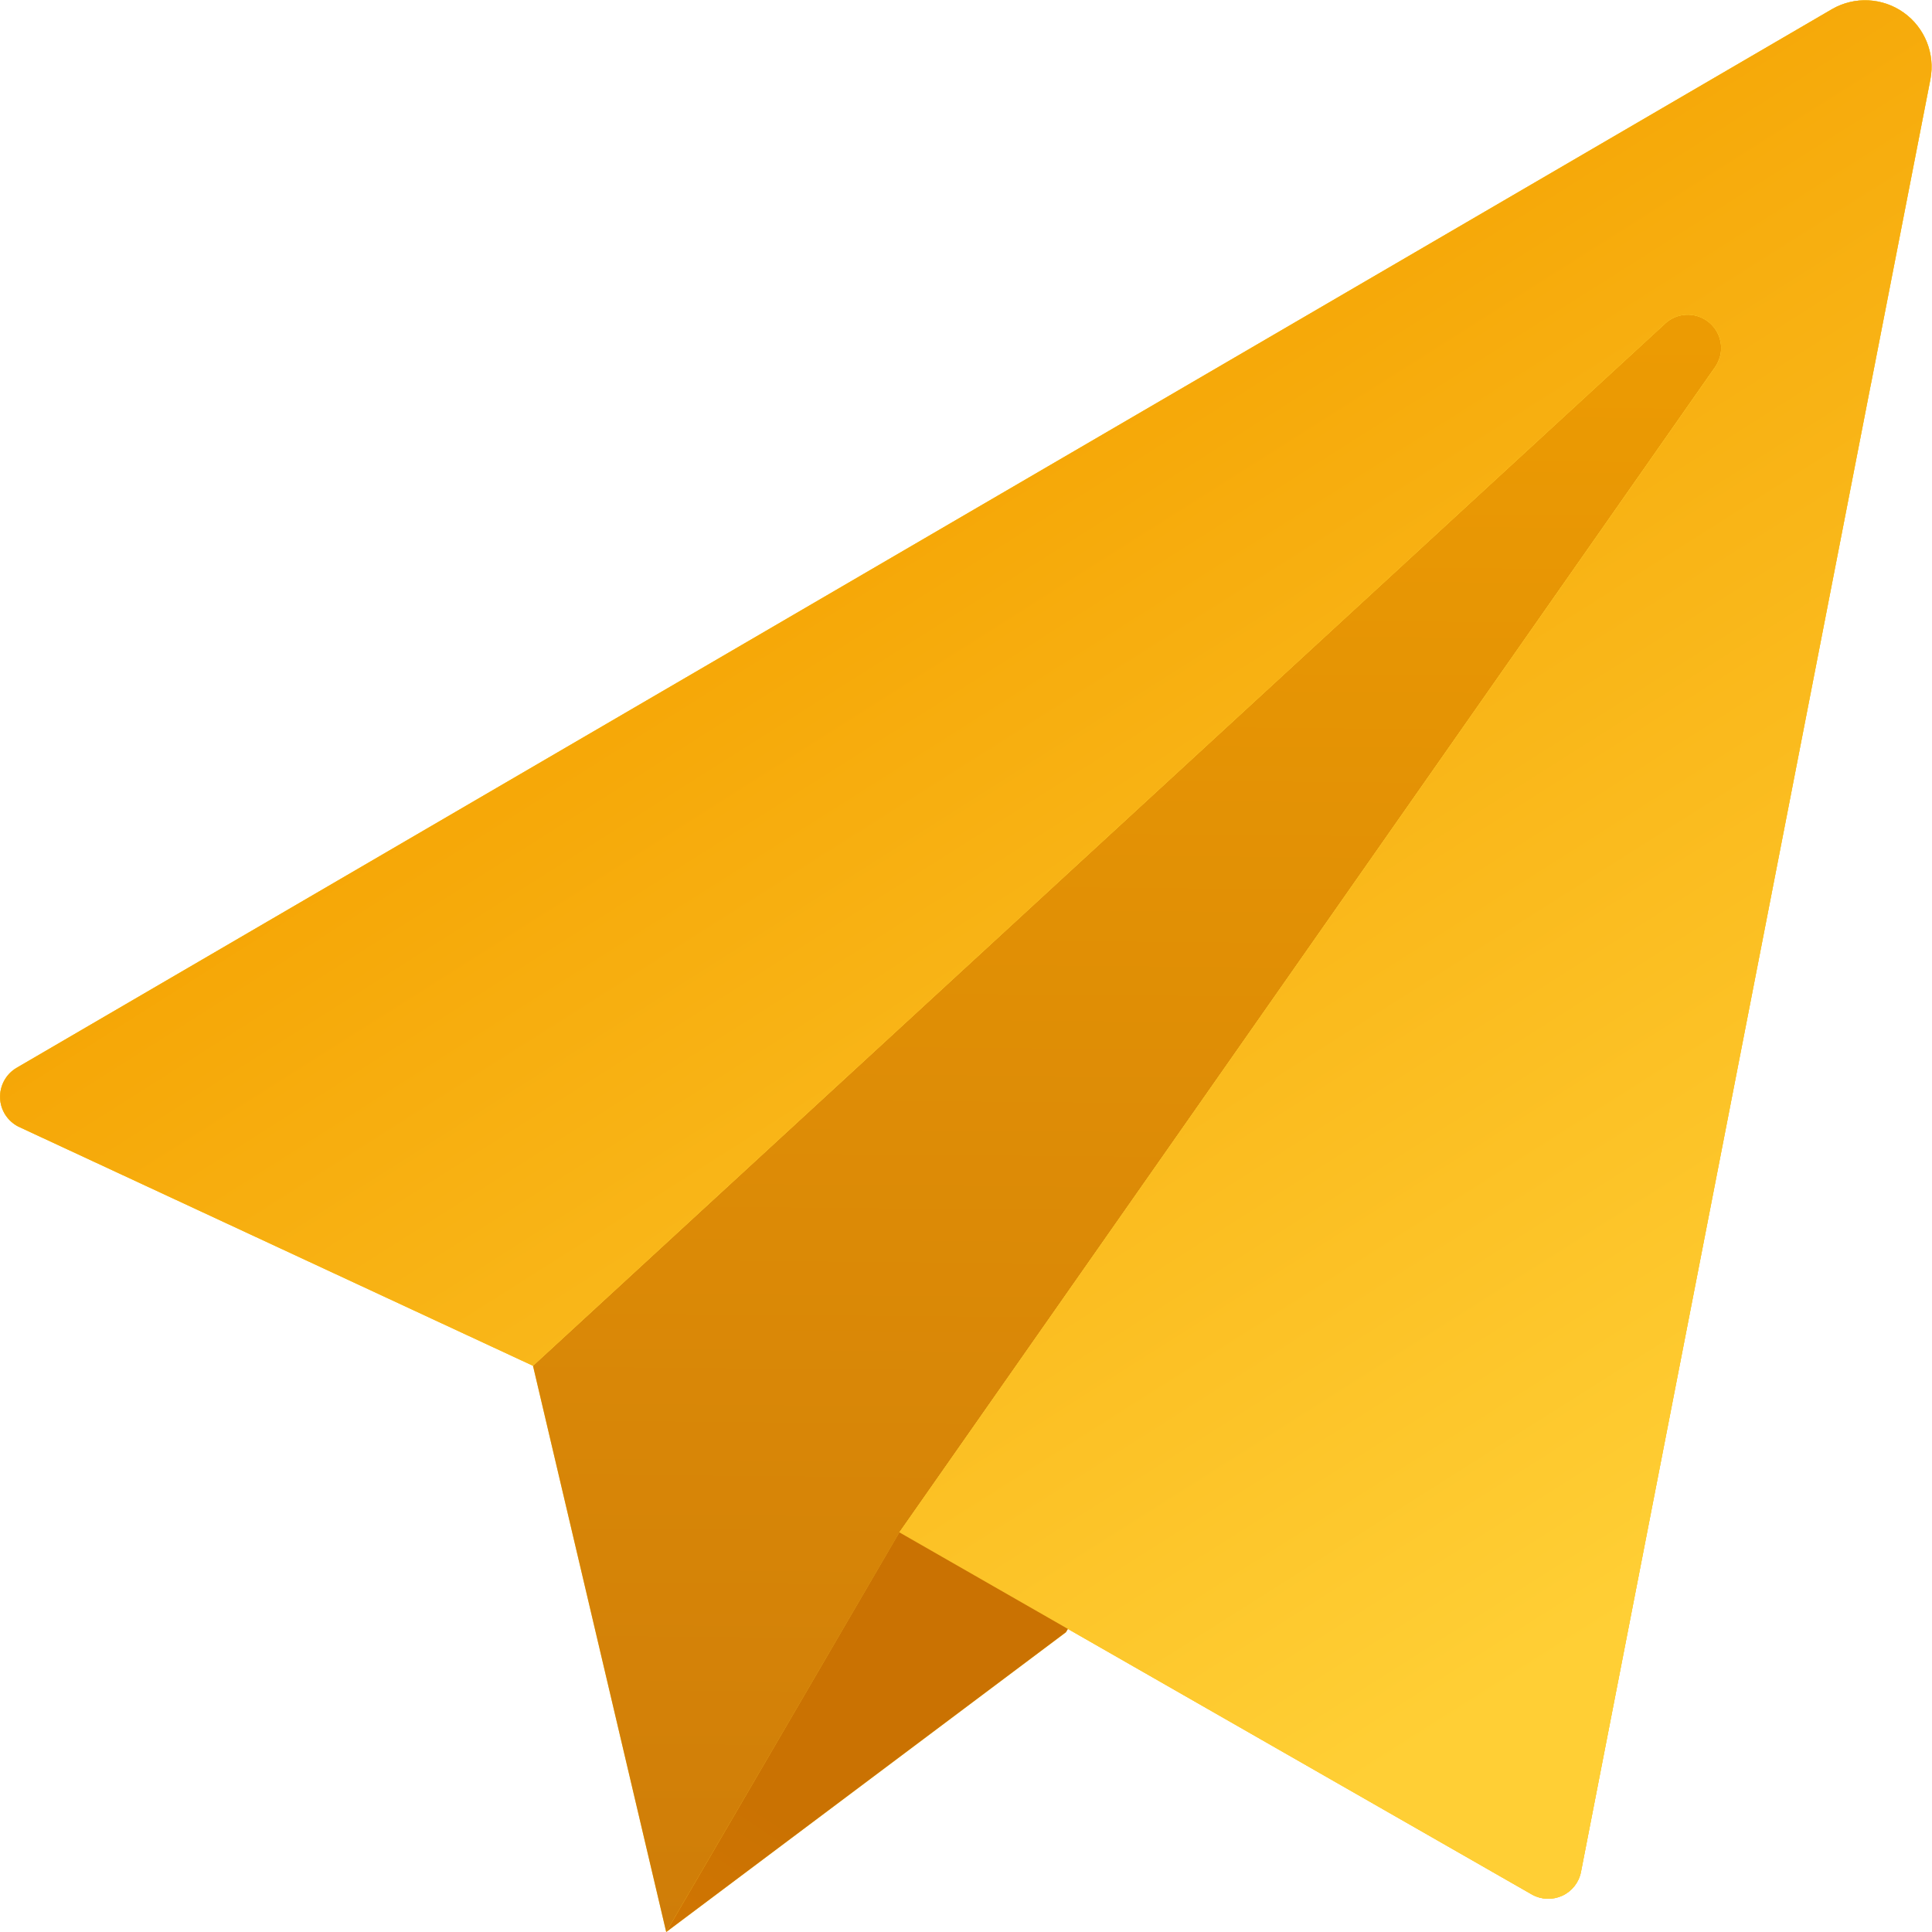 <svg width="24" height="24" viewBox="0 0 24 24" fill="none" xmlns="http://www.w3.org/2000/svg">
<path d="M22.759 0.113L0.203 13.267C0.073 13.345 -0.004 13.487 0.001 13.639C0.006 13.79 0.093 13.926 0.228 13.995L6.621 16.966L8.276 24.001L13.242 20.277L13.266 20.235L19.035 23.537C19.15 23.6 19.288 23.604 19.408 23.549C19.527 23.494 19.613 23.385 19.639 23.256L23.235 4.801L23.247 4.743L23.98 0.986C24.041 0.669 23.912 0.345 23.649 0.157C23.387 -0.03 23.039 -0.048 22.759 0.113Z" fill="#FFCF35"/>
<path d="M21.377 4.378C21.375 4.398 21.371 4.417 21.364 4.436C21.352 4.477 21.334 4.516 21.311 4.552L11.173 19.035L8.276 24L6.621 16.966L20.69 4.014C20.819 3.898 21.007 3.876 21.16 3.957C21.313 4.038 21.4 4.206 21.377 4.378Z" fill="url(#paint0_linear)"/>
<path d="M23.98 0.986L23.247 4.743L23.235 4.801L19.639 23.256C19.613 23.385 19.527 23.494 19.408 23.549C19.288 23.604 19.15 23.6 19.035 23.537L13.266 20.235L11.173 19.035L21.311 4.553C21.334 4.517 21.352 4.478 21.364 4.437C21.371 4.418 21.375 4.398 21.377 4.379C21.4 4.207 21.313 4.039 21.16 3.958C21.007 3.876 20.819 3.899 20.69 4.015L6.621 16.966L0.228 13.995C0.093 13.926 0.006 13.79 0.001 13.639C-0.004 13.487 0.073 13.345 0.203 13.267L22.759 0.113C23.039 -0.048 23.387 -0.03 23.649 0.157C23.912 0.345 24.041 0.669 23.98 0.986Z" fill="#FFCF35"/>
<path d="M23.98 0.986L23.247 4.743L23.235 4.801L19.639 23.256C19.613 23.385 19.527 23.494 19.408 23.549C19.288 23.604 19.15 23.6 19.035 23.537L13.266 20.235L11.173 19.035L21.311 4.553C21.334 4.517 21.352 4.478 21.364 4.437C21.371 4.418 21.375 4.398 21.377 4.379C21.4 4.207 21.313 4.039 21.16 3.958C21.007 3.876 20.819 3.899 20.69 4.015L6.621 16.966L0.228 13.995C0.093 13.926 0.006 13.79 0.001 13.639C-0.004 13.487 0.073 13.345 0.203 13.267L22.759 0.113C23.039 -0.048 23.387 -0.03 23.649 0.157C23.912 0.345 24.041 0.669 23.98 0.986Z" fill="url(#paint1_linear)"/>
<path d="M13.266 20.235L13.241 20.276L8.276 24L11.172 19.035L13.266 20.235Z" fill="url(#paint2_linear)"/>
<defs>
<linearGradient id="paint0_linear" x1="11.25" y1="0.656" x2="11.039" y2="25.36" gradientUnits="userSpaceOnUse">
<stop stop-color="#F1A002"/>
<stop offset="1" stop-color="#CD7B09"/>
</linearGradient>
<linearGradient id="paint1_linear" x1="18.633" y1="21.118" x2="8.505" y2="5.138" gradientUnits="userSpaceOnUse">
<stop stop-color="#FFCF35"/>
<stop offset="1" stop-color="#F4A100"/>
</linearGradient>
<linearGradient id="paint2_linear" x1="264.879" y1="207.029" x2="271.52" y2="197.067" gradientUnits="userSpaceOnUse">
<stop stop-color="#EF8600"/>
<stop offset="1" stop-color="#CA7202"/>
</linearGradient>
</defs>
</svg>
